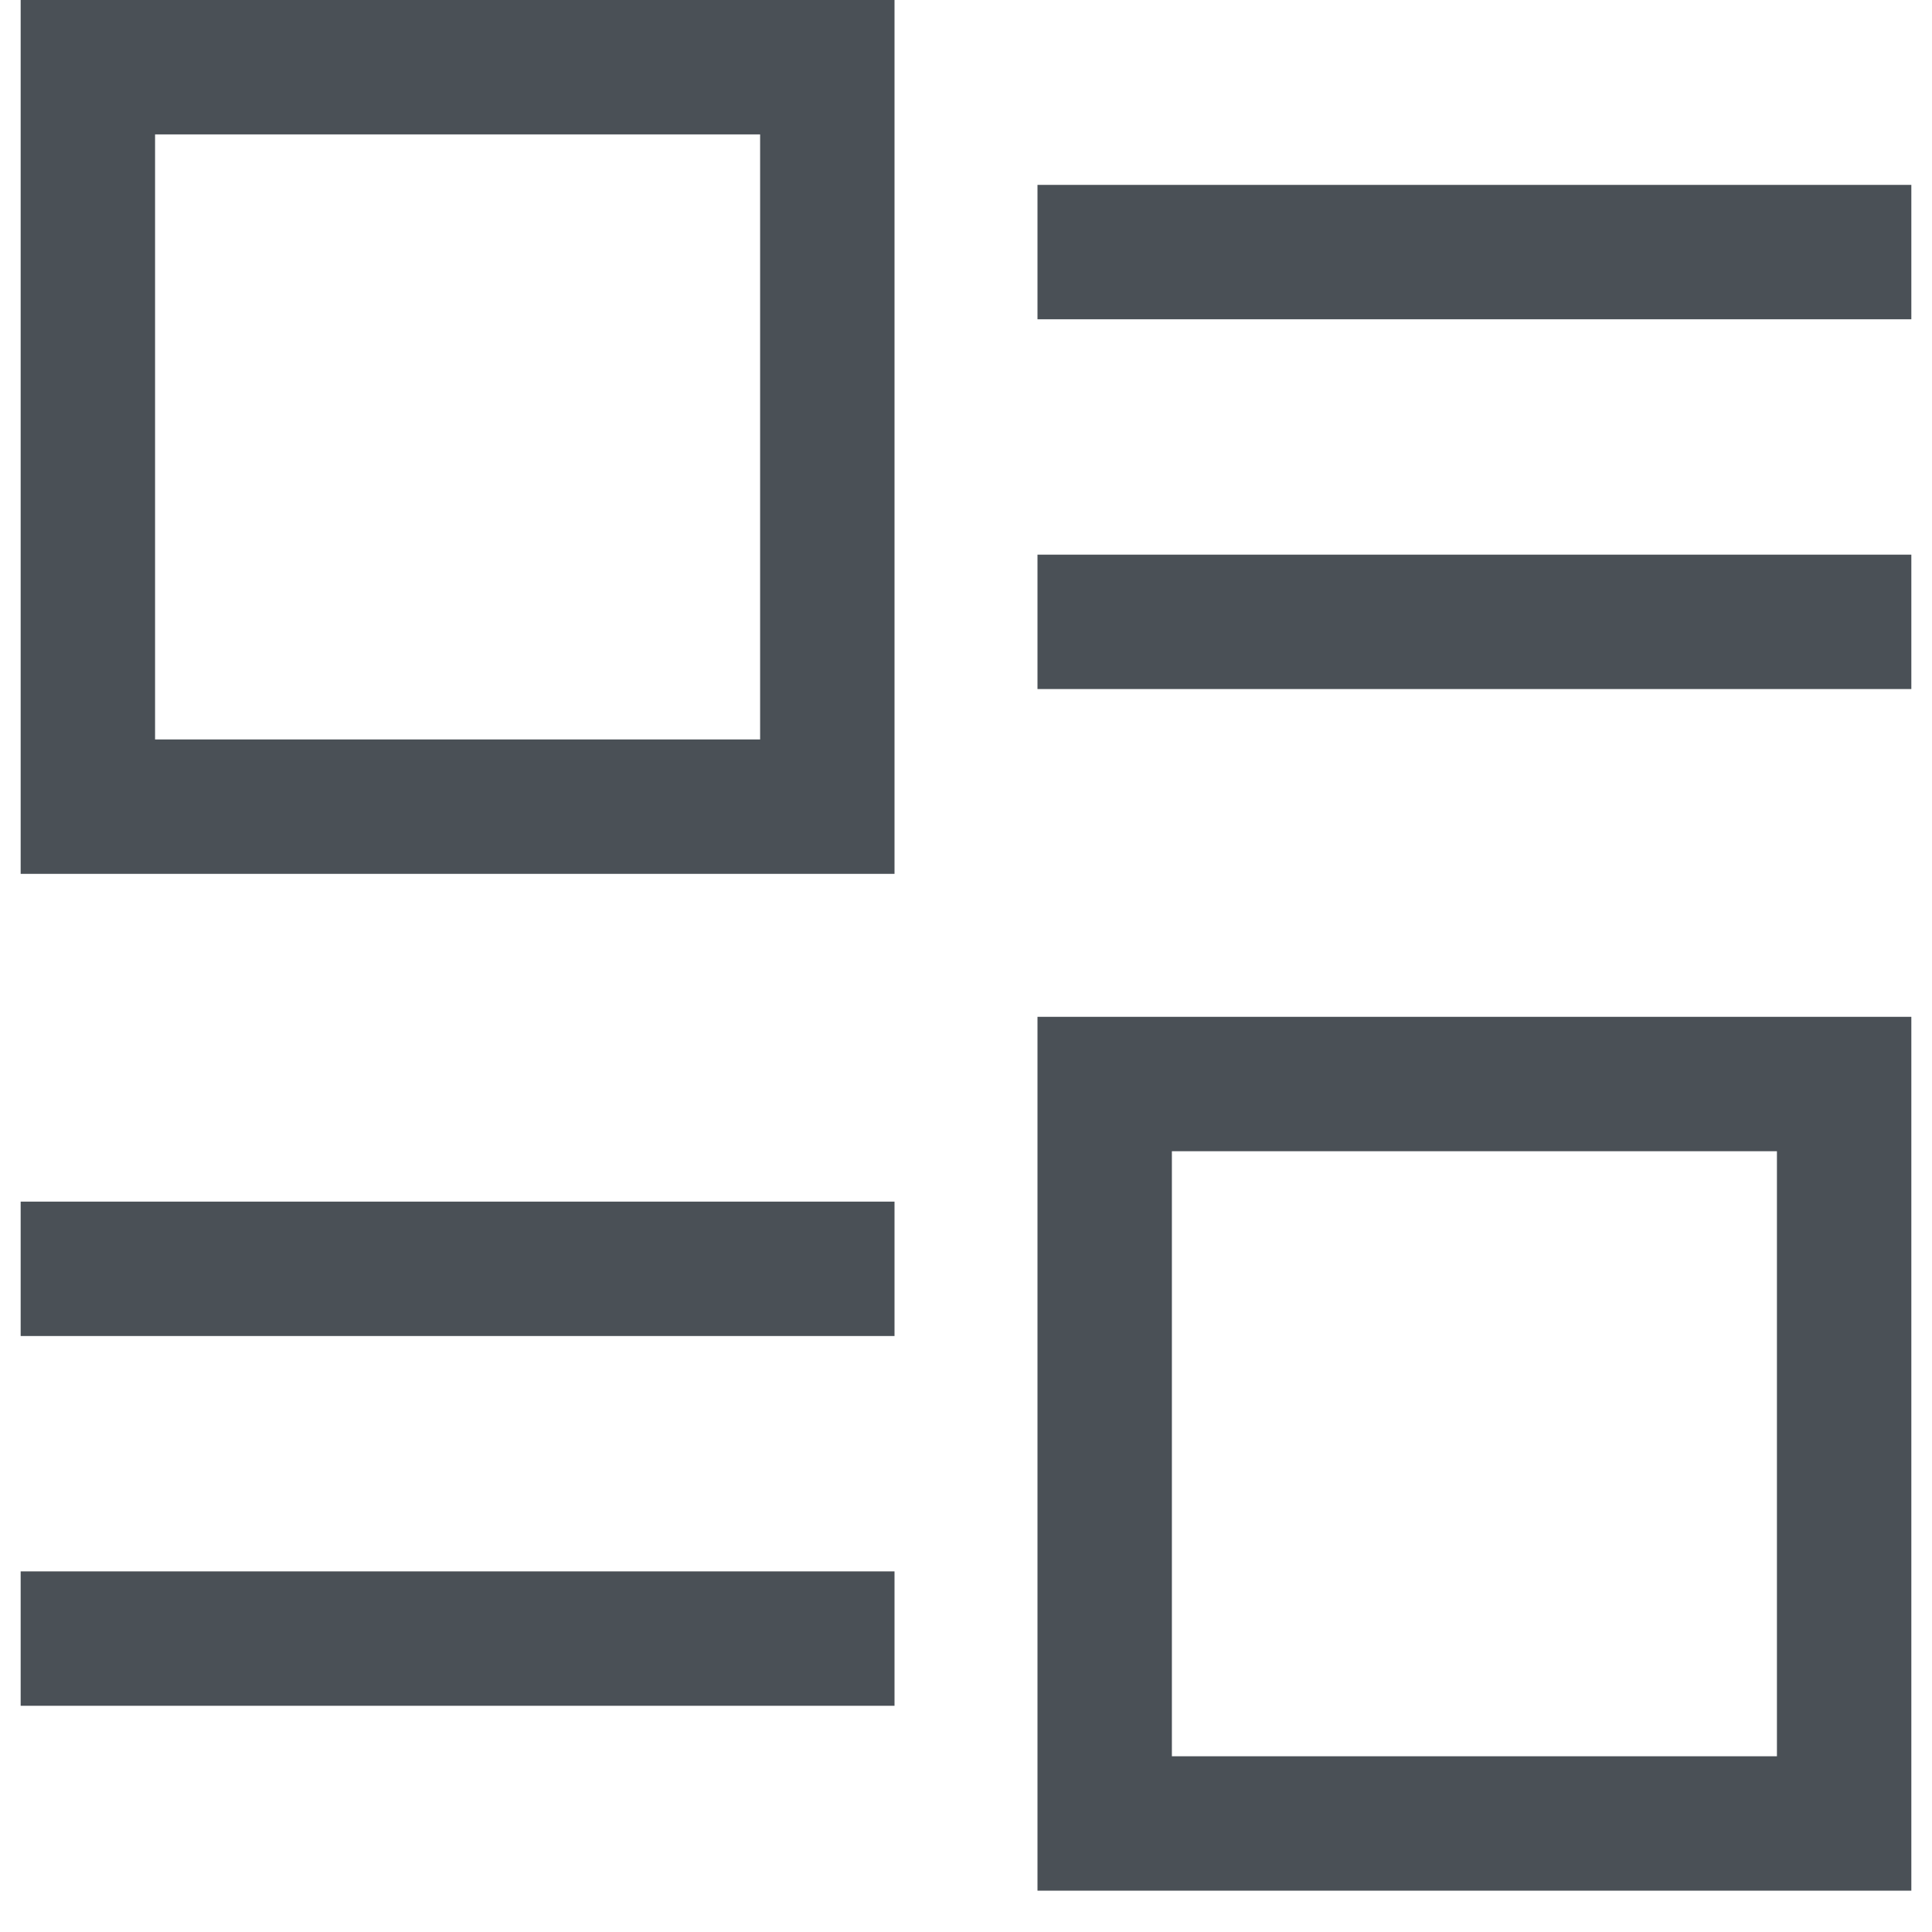 <svg width="23" height="23" viewBox="0 0 23 23" fill="none" xmlns="http://www.w3.org/2000/svg">
<path fill-rule="evenodd" clip-rule="evenodd" d="M0.246 0H1.046H9.849H10.649V0.8V9.603V10.403H9.849H1.046H0.246V9.603V0.8V0ZM1.846 1.6V8.803H9.049V1.6H1.846ZM12.351 2.201H13.151H21.954H22.754V3.801H21.954H13.151H12.351V2.201ZM12.351 6.603H13.151H21.954H22.754V8.203H21.954H13.151H12.351V6.603ZM12.351 12.105H13.151H21.954H22.754V12.905V21.708V22.508H21.954H13.151H12.351V21.708V12.905V12.105ZM13.951 13.705V20.908H21.154V13.705H13.951ZM0.246 14.305H1.046H9.849H10.649V15.905H9.849H1.046H0.246V14.305ZM0.246 18.707H1.046H9.849H10.649V20.307H9.849H1.046H0.246V18.707Z" fill="#4A5056"/>
</svg>
